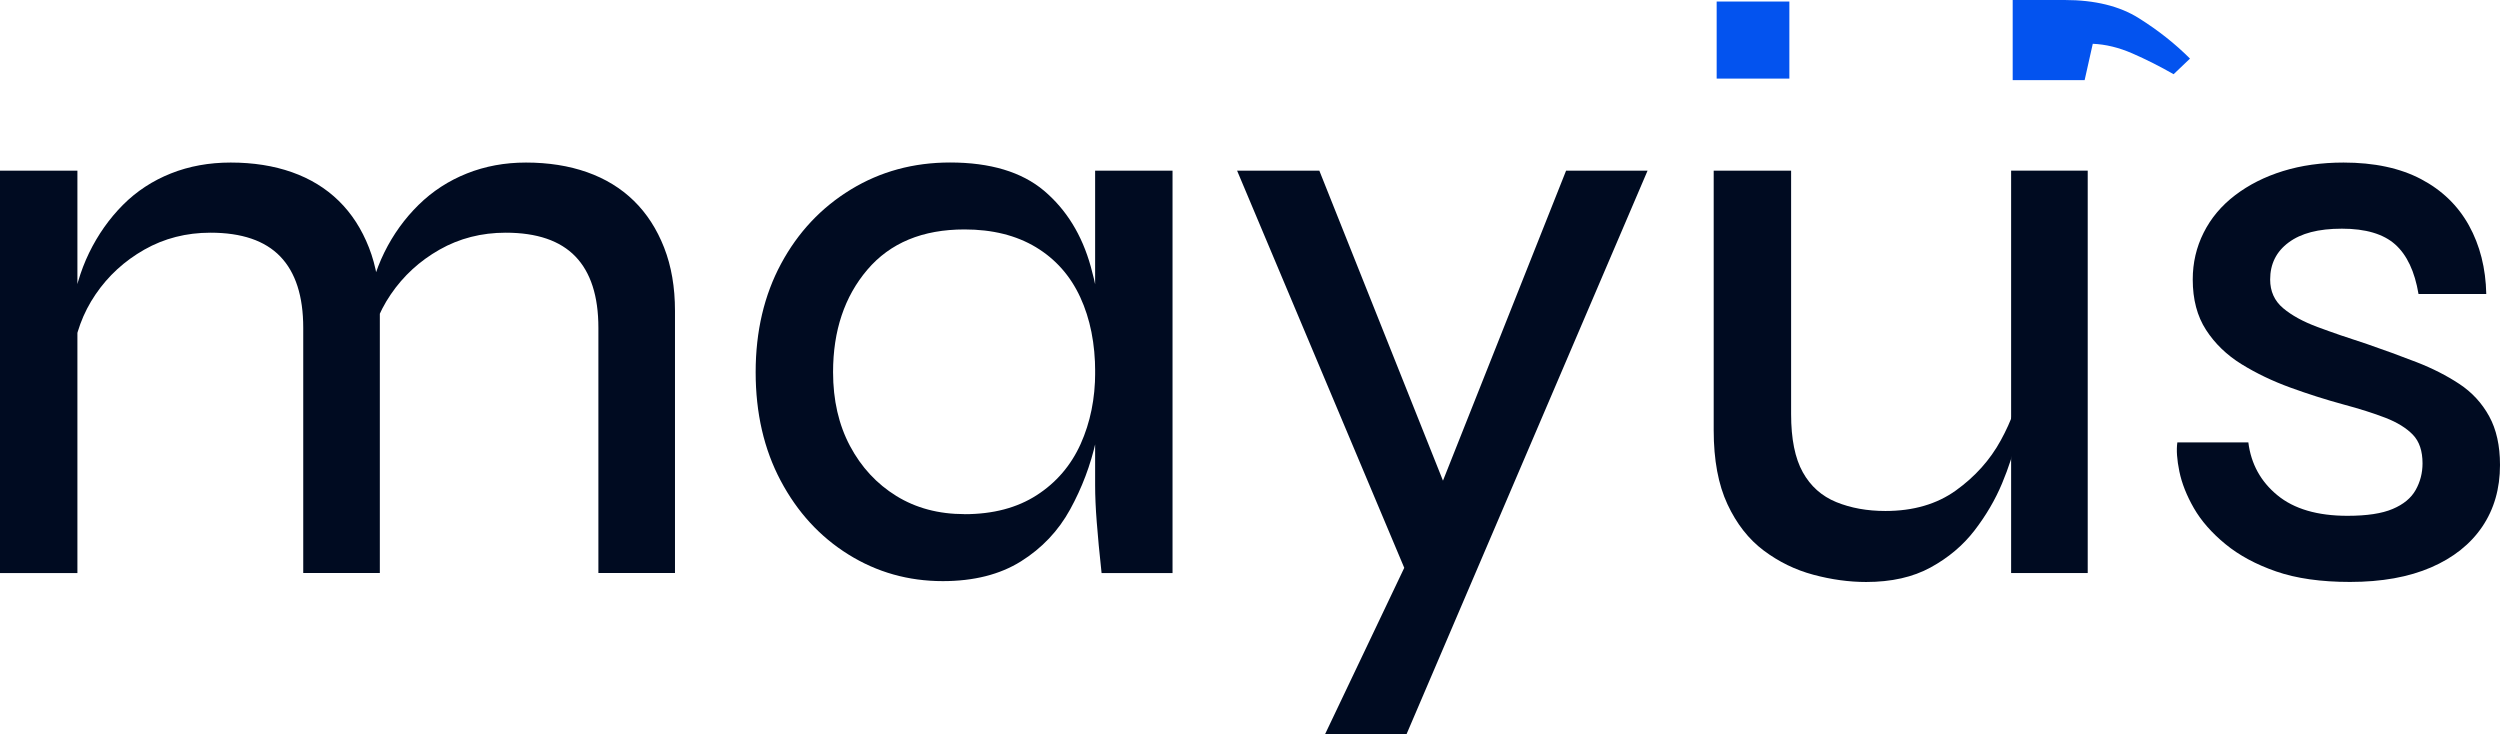 <?xml version="1.0" encoding="UTF-8"?><svg id="Capa_2" xmlns="http://www.w3.org/2000/svg" viewBox="0 0 429.86 126.27"><defs><style>.cls-1{fill:#000b21;}.cls-2{fill:#0353ef;}</style></defs><g id="Capa_1-2"><g><path class="cls-2" d="m295.17.26h12.5v13.26h-12.5V.26Zm81.38,9.82l-2.81,2.68c-2.38-1.36-4.74-2.55-7.08-3.57-2.34-1.02-4.61-1.57-6.82-1.66l-1.4,6.25h-12.37V0h8.93c5.19,0,9.44,1.04,12.75,3.12,3.32,2.08,6.25,4.4,8.8,6.95Z"/><g><path class="cls-1" d="m0,29.34h13.31v69.19H0V29.34Zm39.66-1.39c3.88,0,7.39.55,10.54,1.66,3.14,1.11,5.82,2.75,8.04,4.92,2.22,2.17,3.95,4.85,5.2,8.04s1.87,6.82,1.87,10.88v45.07h-13.17v-42.15c0-5.45-1.32-9.54-3.95-12.27-2.63-2.73-6.63-4.09-12-4.09-4.16,0-7.95.97-11.37,2.91-3.42,1.94-6.22,4.51-8.39,7.7-2.17,3.19-3.49,6.77-3.95,10.75l-.14-7.63c.46-3.7,1.46-7.12,2.98-10.26,1.53-3.14,3.47-5.89,5.82-8.25s5.11-4.16,8.25-5.41c3.14-1.25,6.56-1.87,10.26-1.87Zm50.75,0c3.88,0,7.39.55,10.54,1.66,3.14,1.11,5.82,2.75,8.04,4.92,2.22,2.17,3.95,4.85,5.2,8.04s1.87,6.82,1.87,10.88v45.07h-13.17v-42.15c0-5.45-1.32-9.54-3.95-12.27-2.63-2.73-6.63-4.09-11.99-4.09-4.16,0-7.95.97-11.37,2.91-3.42,1.94-6.22,4.51-8.39,7.7-2.17,3.19-3.49,6.77-3.95,10.75l-.14-7.77c.46-3.7,1.46-7.09,2.98-10.19,1.53-3.1,3.49-5.82,5.89-8.18,2.4-2.36,5.18-4.16,8.32-5.41,3.14-1.25,6.52-1.87,10.12-1.87Z"/><path class="cls-1" d="m162.1,99.92c-5.92,0-11.33-1.53-16.22-4.58-4.9-3.05-8.78-7.28-11.65-12.69-2.87-5.41-4.3-11.62-4.3-18.65s1.46-13.24,4.37-18.65c2.91-5.41,6.91-9.66,11.99-12.76,5.08-3.1,10.77-4.65,17.06-4.65,6.93,0,12.32,1.62,16.16,4.85,3.83,3.24,6.52,7.58,8.04,13.04,1.53,5.46,2.29,11.51,2.29,18.17,0,3.7-.46,7.63-1.39,11.79-.92,4.16-2.41,8.09-4.44,11.79-2.03,3.7-4.85,6.68-8.46,8.94-3.61,2.26-8.09,3.4-13.45,3.4Zm3.74-11.51c4.9,0,9.04-1.09,12.41-3.26,3.37-2.17,5.89-5.11,7.56-8.81,1.66-3.7,2.5-7.81,2.5-12.34,0-4.9-.86-9.2-2.57-12.9-1.71-3.7-4.25-6.56-7.63-8.6-3.38-2.03-7.47-3.05-12.27-3.05-7.21,0-12.78,2.31-16.71,6.93-3.93,4.62-5.89,10.49-5.89,17.61,0,4.81.97,9.04,2.91,12.69,1.94,3.65,4.6,6.52,7.97,8.6,3.37,2.08,7.28,3.12,11.72,3.12Zm22.46-59.07h13.31v69.19h-12.2c-.37-3.42-.65-6.33-.83-8.74-.19-2.4-.28-4.53-.28-6.38V29.34Z"/><path class="cls-1" d="m212.71,29.34h14.14l26.49,66.42-11.51,2.77-29.12-69.19Zm70.58,0l-41.46,96.93h-14.01l17.89-37.58,23.57-59.35h14.01Z"/><path class="cls-1" d="m347.49,65.95l.14,4.16c-.09,1.2-.39,2.98-.9,5.34-.51,2.36-1.34,4.92-2.5,7.7-1.16,2.77-2.73,5.46-4.71,8.04-1.99,2.59-4.51,4.71-7.56,6.38s-6.75,2.5-11.09,2.5c-2.96,0-5.99-.42-9.08-1.25-3.1-.83-5.94-2.22-8.53-4.16-2.59-1.94-4.67-4.6-6.24-7.97-1.57-3.37-2.36-7.6-2.36-12.69V29.34h13.31v41.88c0,4.25.67,7.58,2.01,9.98,1.34,2.41,3.26,4.11,5.75,5.13,2.5,1.02,5.31,1.53,8.46,1.53,4.81,0,8.85-1.18,12.13-3.54,3.28-2.36,5.85-5.22,7.7-8.6,1.85-3.37,3-6.63,3.47-9.78Z"/><rect class="cls-1" x="345.8" y="29.34" width="13.17" height="69.19"/><path class="cls-1" d="m374.39,76.07h12.2c.46,3.7,2.13,6.73,4.99,9.08,2.86,2.36,6.89,3.54,12.06,3.54,3.33,0,5.92-.39,7.77-1.18,1.85-.78,3.17-1.87,3.95-3.26.78-1.39,1.18-2.91,1.18-4.58,0-2.12-.55-3.77-1.66-4.92-1.11-1.15-2.68-2.12-4.71-2.91-2.03-.78-4.44-1.55-7.21-2.29-3.05-.83-6.1-1.8-9.15-2.91s-5.85-2.45-8.39-4.02c-2.54-1.57-4.58-3.54-6.1-5.89-1.53-2.36-2.29-5.25-2.29-8.67,0-2.87.62-5.55,1.87-8.04,1.25-2.5,3.05-4.65,5.41-6.45s5.11-3.19,8.25-4.16c3.14-.97,6.61-1.46,10.4-1.46,5.27,0,9.71.95,13.31,2.84,3.61,1.9,6.35,4.55,8.25,7.97,1.89,3.42,2.89,7.35,2.98,11.79h-11.65c-.65-3.88-1.99-6.72-4.02-8.53-2.03-1.8-5.08-2.7-9.15-2.7s-7.03.79-9.15,2.36c-2.13,1.57-3.19,3.7-3.19,6.38,0,2.03.74,3.67,2.22,4.92,1.48,1.25,3.47,2.34,5.96,3.26,2.5.93,5.31,1.9,8.46,2.91,2.96,1.02,5.8,2.06,8.53,3.12,2.73,1.06,5.18,2.31,7.35,3.74,2.17,1.43,3.88,3.28,5.13,5.55,1.25,2.27,1.87,5.06,1.87,8.39,0,4.07-1.02,7.61-3.05,10.61-2.03,3-4.97,5.34-8.8,7-3.84,1.66-8.48,2.5-13.94,2.5-4.99,0-9.22-.6-12.69-1.8s-6.38-2.77-8.74-4.71c-2.36-1.94-4.16-4-5.41-6.17-1.25-2.17-2.08-4.28-2.5-6.31-.42-2.03-.53-3.7-.35-4.99Z"/></g></g></g></svg>
